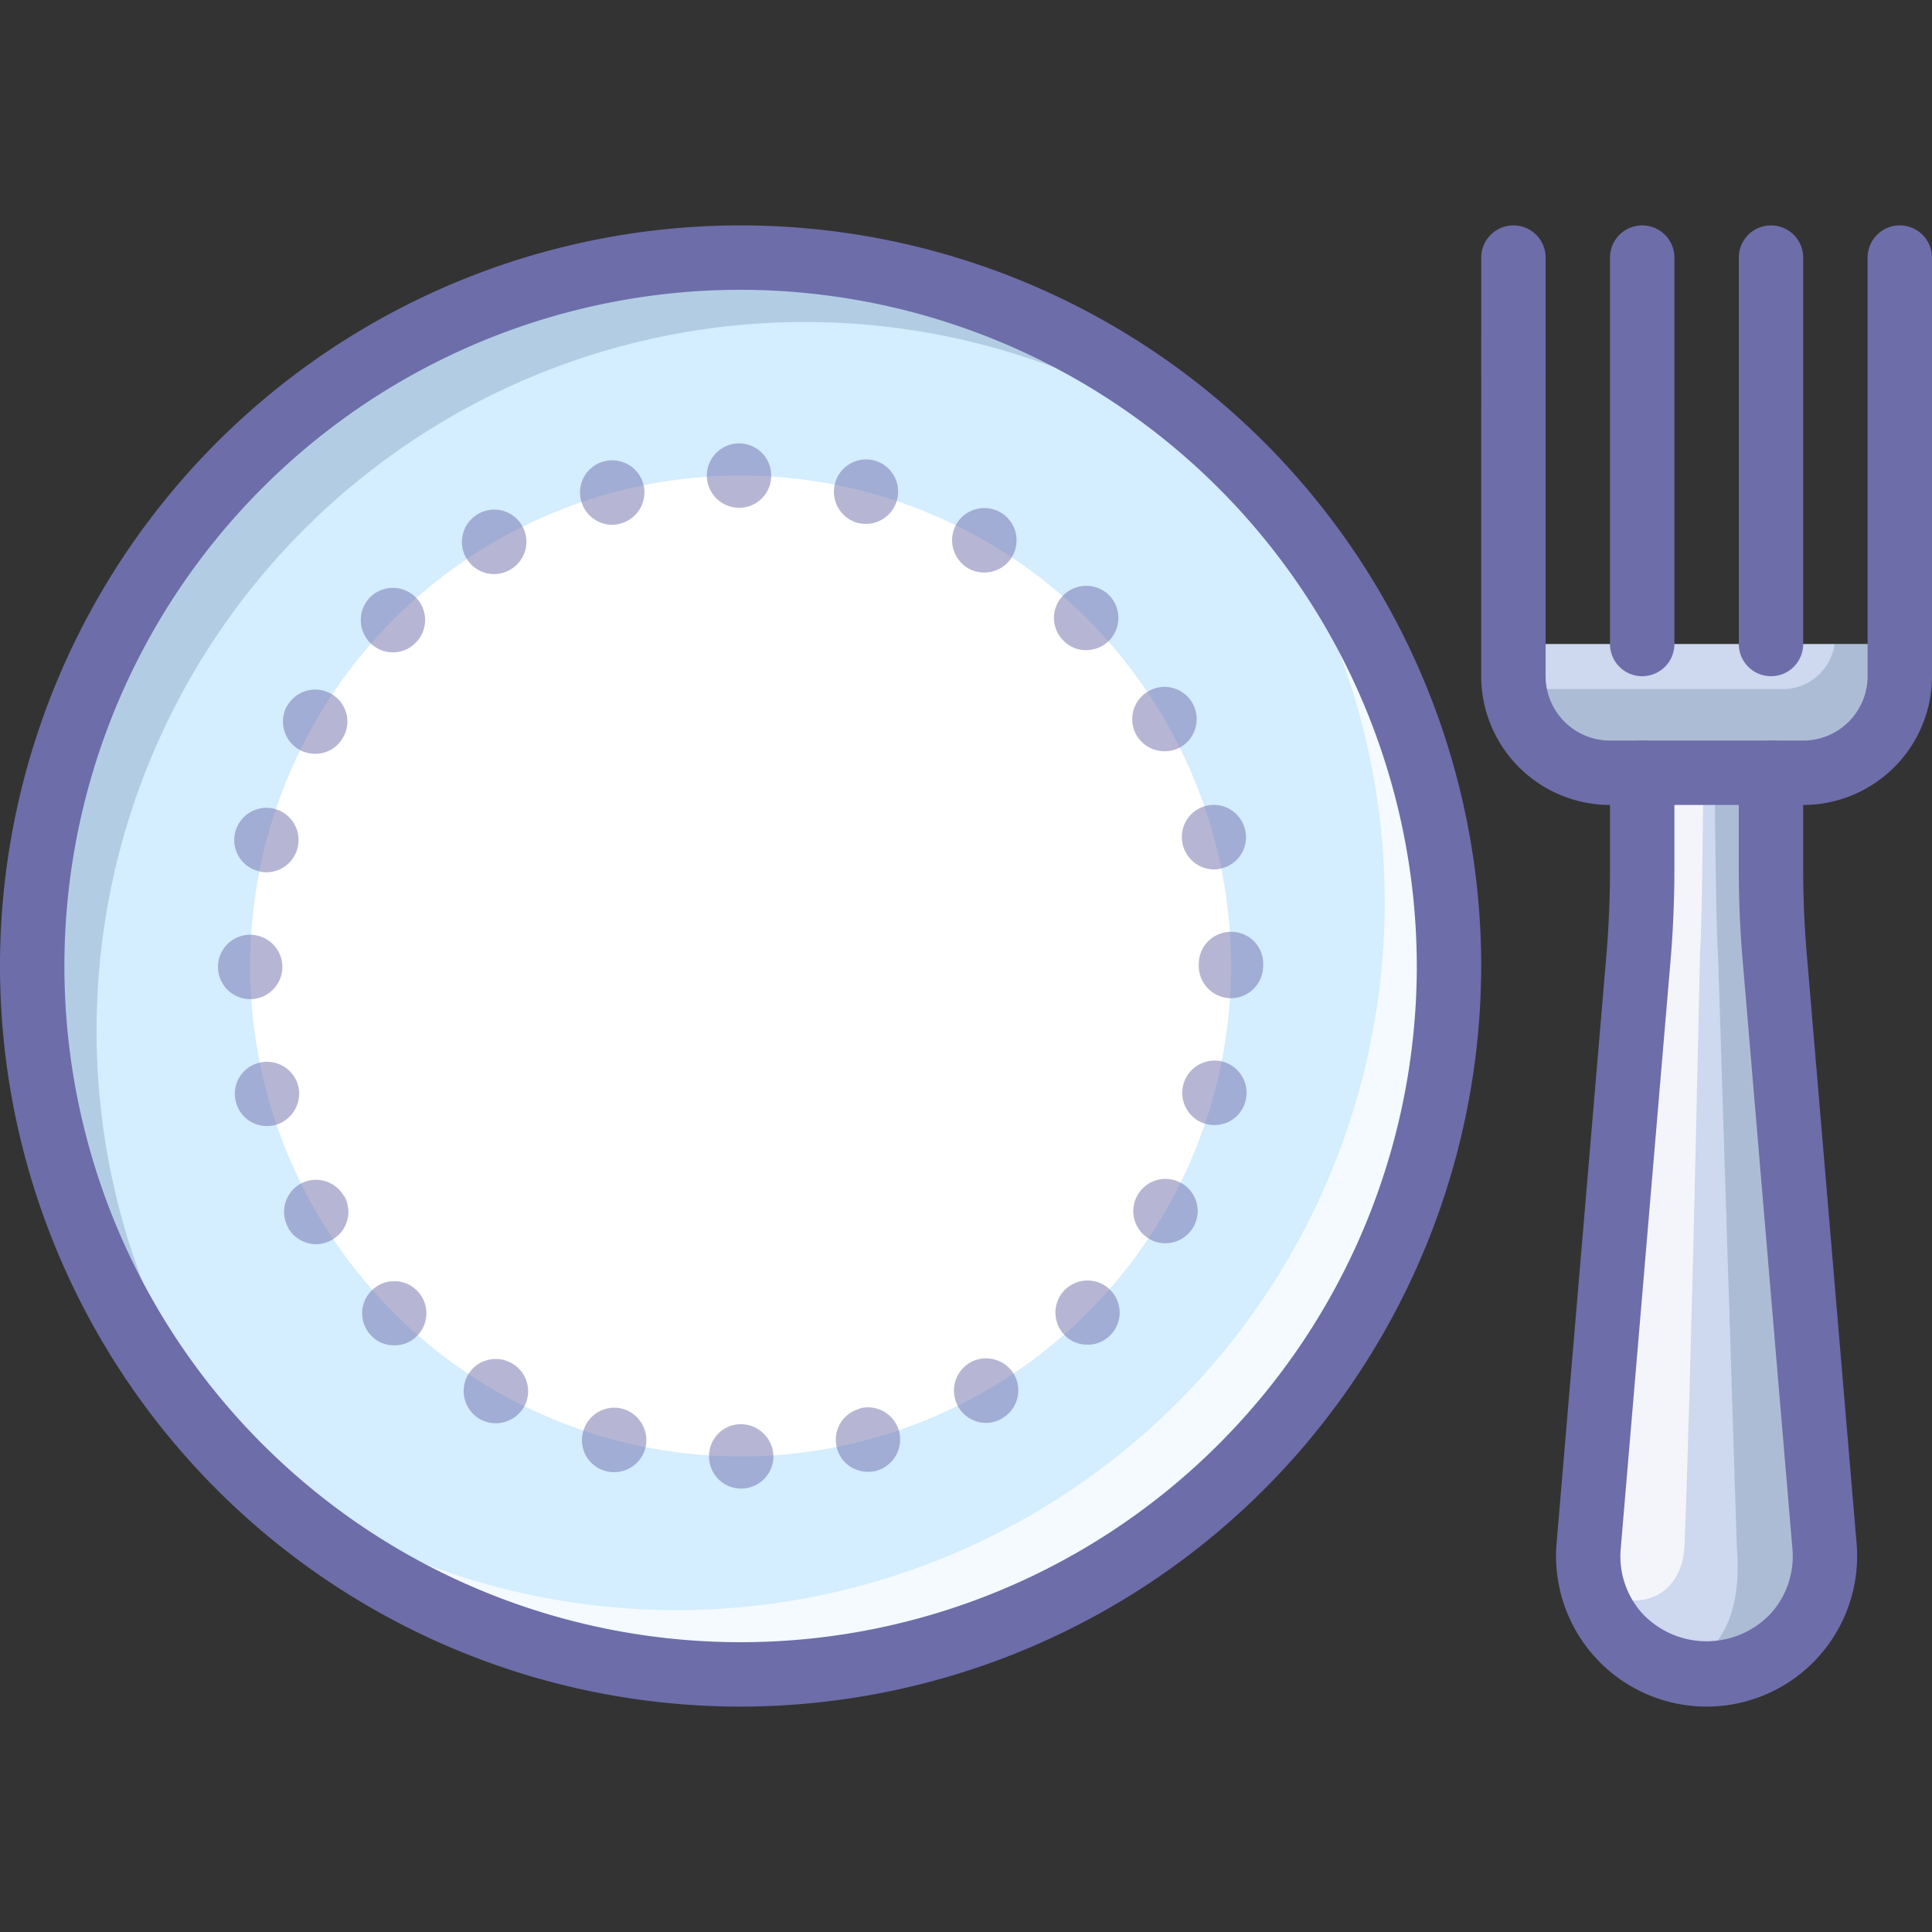 <svg id="Food_1" xmlns="http://www.w3.org/2000/svg" width="60" height="60" viewBox="0 0 60 60"><rect x="0" y="0" width="60" height="60" fill="#333333" stroke="none"/><title>006a088</title><path d="M55,24v3q0,1.297.103,2.591l1.559,18.423A3.676,3.676,0,0,1,53,52h0a3.676,3.676,0,0,1-3.663-3.986l1.559-18.423q.103-1.293.104-2.591V24Z" style="fill:#ced8ee;fill-rule:evenodd"/><path d="M55.103,29.591q-.104-1.293-.104-2.591V24h-1.75s.034,4.729.104,5.591l.584,18.423c.152,1.796-.292,3.364-1.937,3.831a3.637,3.637,0,0,0,1,.155,3.676,3.676,0,0,0,3.663-3.986Z" style="fill:#2c4b75;fill-rule:evenodd;opacity:0.2"/><path d="M52.312,48.014c.195-4.604.484-18.423.484-18.423.069-.862.104-5.591.104-5.591h-1.9v3q0,1.297-.104,2.591l-1.559,18.423C49.155,50.159,52.212,50.376,52.312,48.014Z" style="fill:#fff;fill-rule:evenodd;opacity:0.75"/><circle cx="23" cy="30" r="22" style="fill:#d4edff"/><path d="M37.52,13.48A21.994,21.994,0,0,1,6.479,44.521,21.995,21.995,0,1,0,37.52,13.48Z" style="fill:#fff;fill-rule:evenodd;opacity:0.75"/><path d="M3,32A21.994,21.994,0,0,1,39.52,15.48,21.995,21.995,0,1,0,8.479,46.521,21.91,21.91,0,0,1,3,32Z" style="fill:#2c4b75;fill-rule:evenodd;opacity:0.2"/><circle cx="23" cy="30" r="15.231" style="fill:#fff"/><path d="M59,20v1a3.008,3.008,0,0,1-2.999,2.999H50A3.009,3.009,0,0,1,47,21l.001-1Z" style="fill:#ced8ee;fill-rule:evenodd"/><path d="M56.976,20a1.628,1.628,0,0,1-1.511,1.399H47.03a2.914,2.914,0,0,0,2.97,2.6h6A3.008,3.008,0,0,0,59,21V20Z" style="fill:#2c4b75;fill-rule:evenodd;opacity:0.2"/><path d="M53,53a4.676,4.676,0,0,1-4.659-5.069l1.56-18.424C49.966,28.673,50,27.827,50,27V24a1,1,0,0,1,2,0v3c0,.88-.036,1.778-.106,2.67L50.333,48.099a2.65,2.65,0,0,0,.696,2.036,2.739,2.739,0,0,0,3.94,0,2.647,2.647,0,0,0,.696-2.036L54.107,29.675C54.036,28.791,54,27.893,54,27V24a1,1,0,0,1,2,0v3c0,.839.034,1.684.101,2.511L57.658,47.931A4.675,4.675,0,0,1,53,53Z" style="fill:#6d6daa"/><path d="M56.001,24.999H50A4.004,4.004,0,0,1,46,21l.001-13a1,1,0,0,1,1-1h0a1,1,0,0,1,1,1L48,21a2.002,2.002,0,0,0,2,1.999h6.001A2.001,2.001,0,0,0,58,21V8a1,1,0,0,1,2,0V21A4.004,4.004,0,0,1,56.001,24.999Z" style="fill:#6d6daa"/><path d="M55,21a.999.999,0,0,1-1-1V8a1,1,0,0,1,2,0V20A.999.999,0,0,1,55,21Z" style="fill:#6d6daa"/><path d="M51,21a.999.999,0,0,1-1-1V8a1,1,0,0,1,2,0V20A.999.999,0,0,1,51,21Z" style="fill:#6d6daa"/><path d="M23,53A23,23,0,1,1,46,30,23.026,23.026,0,0,1,23,53ZM23,9A21,21,0,1,0,44,30,21.024,21.024,0,0,0,23,9Z" style="fill:#6d6daa"/><g style="opacity:0.5"><path d="M22.02,45.229a.989.989,0,0,1,.99-1h0a1.018,1.018,0,0,1,1.01,1h0a1.003,1.003,0,0,1-1,1h0A.996.996,0,0,1,22.02,45.229Zm-3.2.46a.993.993,0,0,1-.71-1.229h0a1.002,1.002,0,0,1,1.221-.71h0a1.013,1.013,0,0,1,.71,1.229h0a1.006,1.006,0,0,1-.971.74h0A1.048,1.048,0,0,1,18.819,45.689Zm7.171-.72a.993.993,0,0,1,.71-1.22v-.01a1.001,1.001,0,0,1,1.22.71h0a1.009,1.009,0,0,1-.71,1.229h.01a1.207,1.207,0,0,1-.27.03h0A.99.99,0,0,1,25.99,44.97Zm-11.091-.9a1.009,1.009,0,0,1-.369-1.369h0a1.005,1.005,0,0,1,1.369-.36h0a.996.996,0,0,1,.37,1.36h0a1.019,1.019,0,0,1-.87.5h0A1.002,1.002,0,0,1,14.899,44.069Zm14.86-.38a1.007,1.007,0,0,1,.36-1.37h0a1.009,1.009,0,0,1,1.37.36h0a1.003,1.003,0,0,1-.37,1.37h0a.961.961,0,0,1-.49.14h0A.994.994,0,0,1,29.76,43.689ZM11.54,41.49a.995.995,0,0,1,0-1.41h0a.995.995,0,0,1,1.41,0h0a.997.997,0,0,1,0,1.41h0a.97.97,0,0,1-.71.29h0A.962.962,0,0,1,11.54,41.49Zm21.529-.021a.997.997,0,0,1,0-1.41h0a.997.997,0,0,1,1.41,0h0a.995.995,0,0,1,0,1.41h0a.963.963,0,0,1-.71.29h0A.96.96,0,0,1,33.069,41.47ZM8.95,38.14H8.96a.999.999,0,0,1,.359-1.37h0a1.0 1,0,0,1,1.36.37h.01A.998.998,0,0,1,10.319,38.5h0a1.018,1.018,0,0,1-.5.14h0A1.016,1.016,0,0,1,8.95,38.14Zm26.75.34a1.001,1.001,0,0,1-.37-1.37h0A.998.998,0,0,1,36.7,36.75h0a.992.992,0,0,1,.359,1.359h0a.993.993,0,0,1-.87.5h0A.945.945,0,0,1,35.7,38.479Zm-28.37-4.25a.988.988,0,0,1,.7-1.22h0a1.003,1.003,0,0,1,1.229.7h0a1.016,1.016,0,0,1-.71,1.229h0a1.064,1.064,0,0,1-.26.03h0A.981.981,0,0,1,7.33,34.229ZM37.46,34.91a1.005,1.005,0,0,1-.71-1.23h0a1.007,1.007,0,0,1,1.229-.71h0a1.007,1.007,0,0,1,.7,1.23h0a.991.991,0,0,1-.96.739h0A1.177,1.177,0,0,1,37.46,34.91ZM6.77,30.03a.996.996,0,0,1,1-1h0a1.003,1.003,0,0,1,1,1h0a1.003,1.003,0,0,1-1,1h0A1.003,1.003,0,0,1,6.77,30.03ZM37.229,30h0v-.061h0a.997.997,0,0,1,1-1h0a.988.988,0,0,1,1,.99h0v.04h0V30h0a1.003,1.003,0,0,1-1,1h0A1.003,1.003,0,0,1,37.229,30Zm-29.21-2.95a.99.99,0,0,1-.71-1.22h0a1.002,1.002,0,0,1,1.221-.71h0a1.002,1.002,0,0,1,.71,1.22h0a1,1,0,0,1-.96.75h0A.741.741,0,0,1,8.02,27.05Zm28.721-.79a.994.994,0,0,1,.699-1.229h0a.995.995,0,0,1,1.221.71h0A.989.989,0,0,1,37.96,26.96h0a.775.775,0,0,1-.26.04h0A1.001,1.001,0,0,1,36.74,26.26ZM9.29,23.28a1.007,1.007,0,0,1-.37-1.37h0v.01h0A1.001,1.001,0,0,1,10.29,21.55h0a.985.985,0,0,1,.359,1.36h0a.979.979,0,0,1-.859.5h0A1.011,1.011,0,0,1,9.29,23.28Zm26.01-.44a.998.998,0,0,1,.36-1.37h0a.998.998,0,0,1,1.37.36h0a1.009,1.009,0,0,1-.36,1.37h0a1.011,1.011,0,0,1-.5.13h0A.996.996,0,0,1,35.3,22.84ZM11.5,19.97a1.016,1.016,0,0,1-.01-1.42h0a1.008,1.008,0,0,1,1.42,0h0a.997.997,0,0,1,0,1.41h0a.976.976,0,0,1-.71.3h0A.999.999,0,0,1,11.5,19.97Zm21.53-.07h0a.995.995,0,0,1-.011-1.409h0a1.008,1.008,0,0,1,1.42-.011h0a1.007,1.007,0,0,1,0,1.42h0a1.003,1.003,0,0,1-.71.29h0A.956.956,0,0,1,33.03,19.899ZM14.479,17.33A1.003,1.003,0,0,1,14.85,15.96h0a.998.998,0,0,1,1.36.359h0a.998.998,0,0,1-.36,1.37h0a1.015,1.015,0,0,1-.5.141h0A1.009,1.009,0,0,1,14.479,17.33Zm15.59.319a1.009,1.009,0,0,1-.369-1.369h0a1.008,1.008,0,0,1,1.369-.37h0a1.009,1.009,0,0,1,.37,1.37h0a1.007,1.007,0,0,1-.87.5h0A1.002,1.002,0,0,1,30.069,17.649ZM18.05,15.56a.993.993,0,0,1,.7-1.229h0a1.001,1.001,0,0,1,1.229.7h0a1.004,1.004,0,0,1-.71,1.229h.011a1.246,1.246,0,0,1-.261.04h0A1.005,1.005,0,0,1,18.05,15.56Zm8.59.681a1.003,1.003,0,0,1-.71-1.221h0a1,1,0,0,1,1.22-.72h0a1.001,1.001,0,0,1,.71,1.22h0a1.001,1.001,0,0,1-.97.75h0A1.158,1.158,0,0,1,26.64,16.24Zm-4.689-1.471a1.003,1.003,0,0,1,1-1h0a.997.997,0,0,1,1,1h0a.995.995,0,0,1-.99,1h0A1.005,1.005,0,0,1,21.95,14.77Z" style="fill:#6d6daa"/></g></svg>